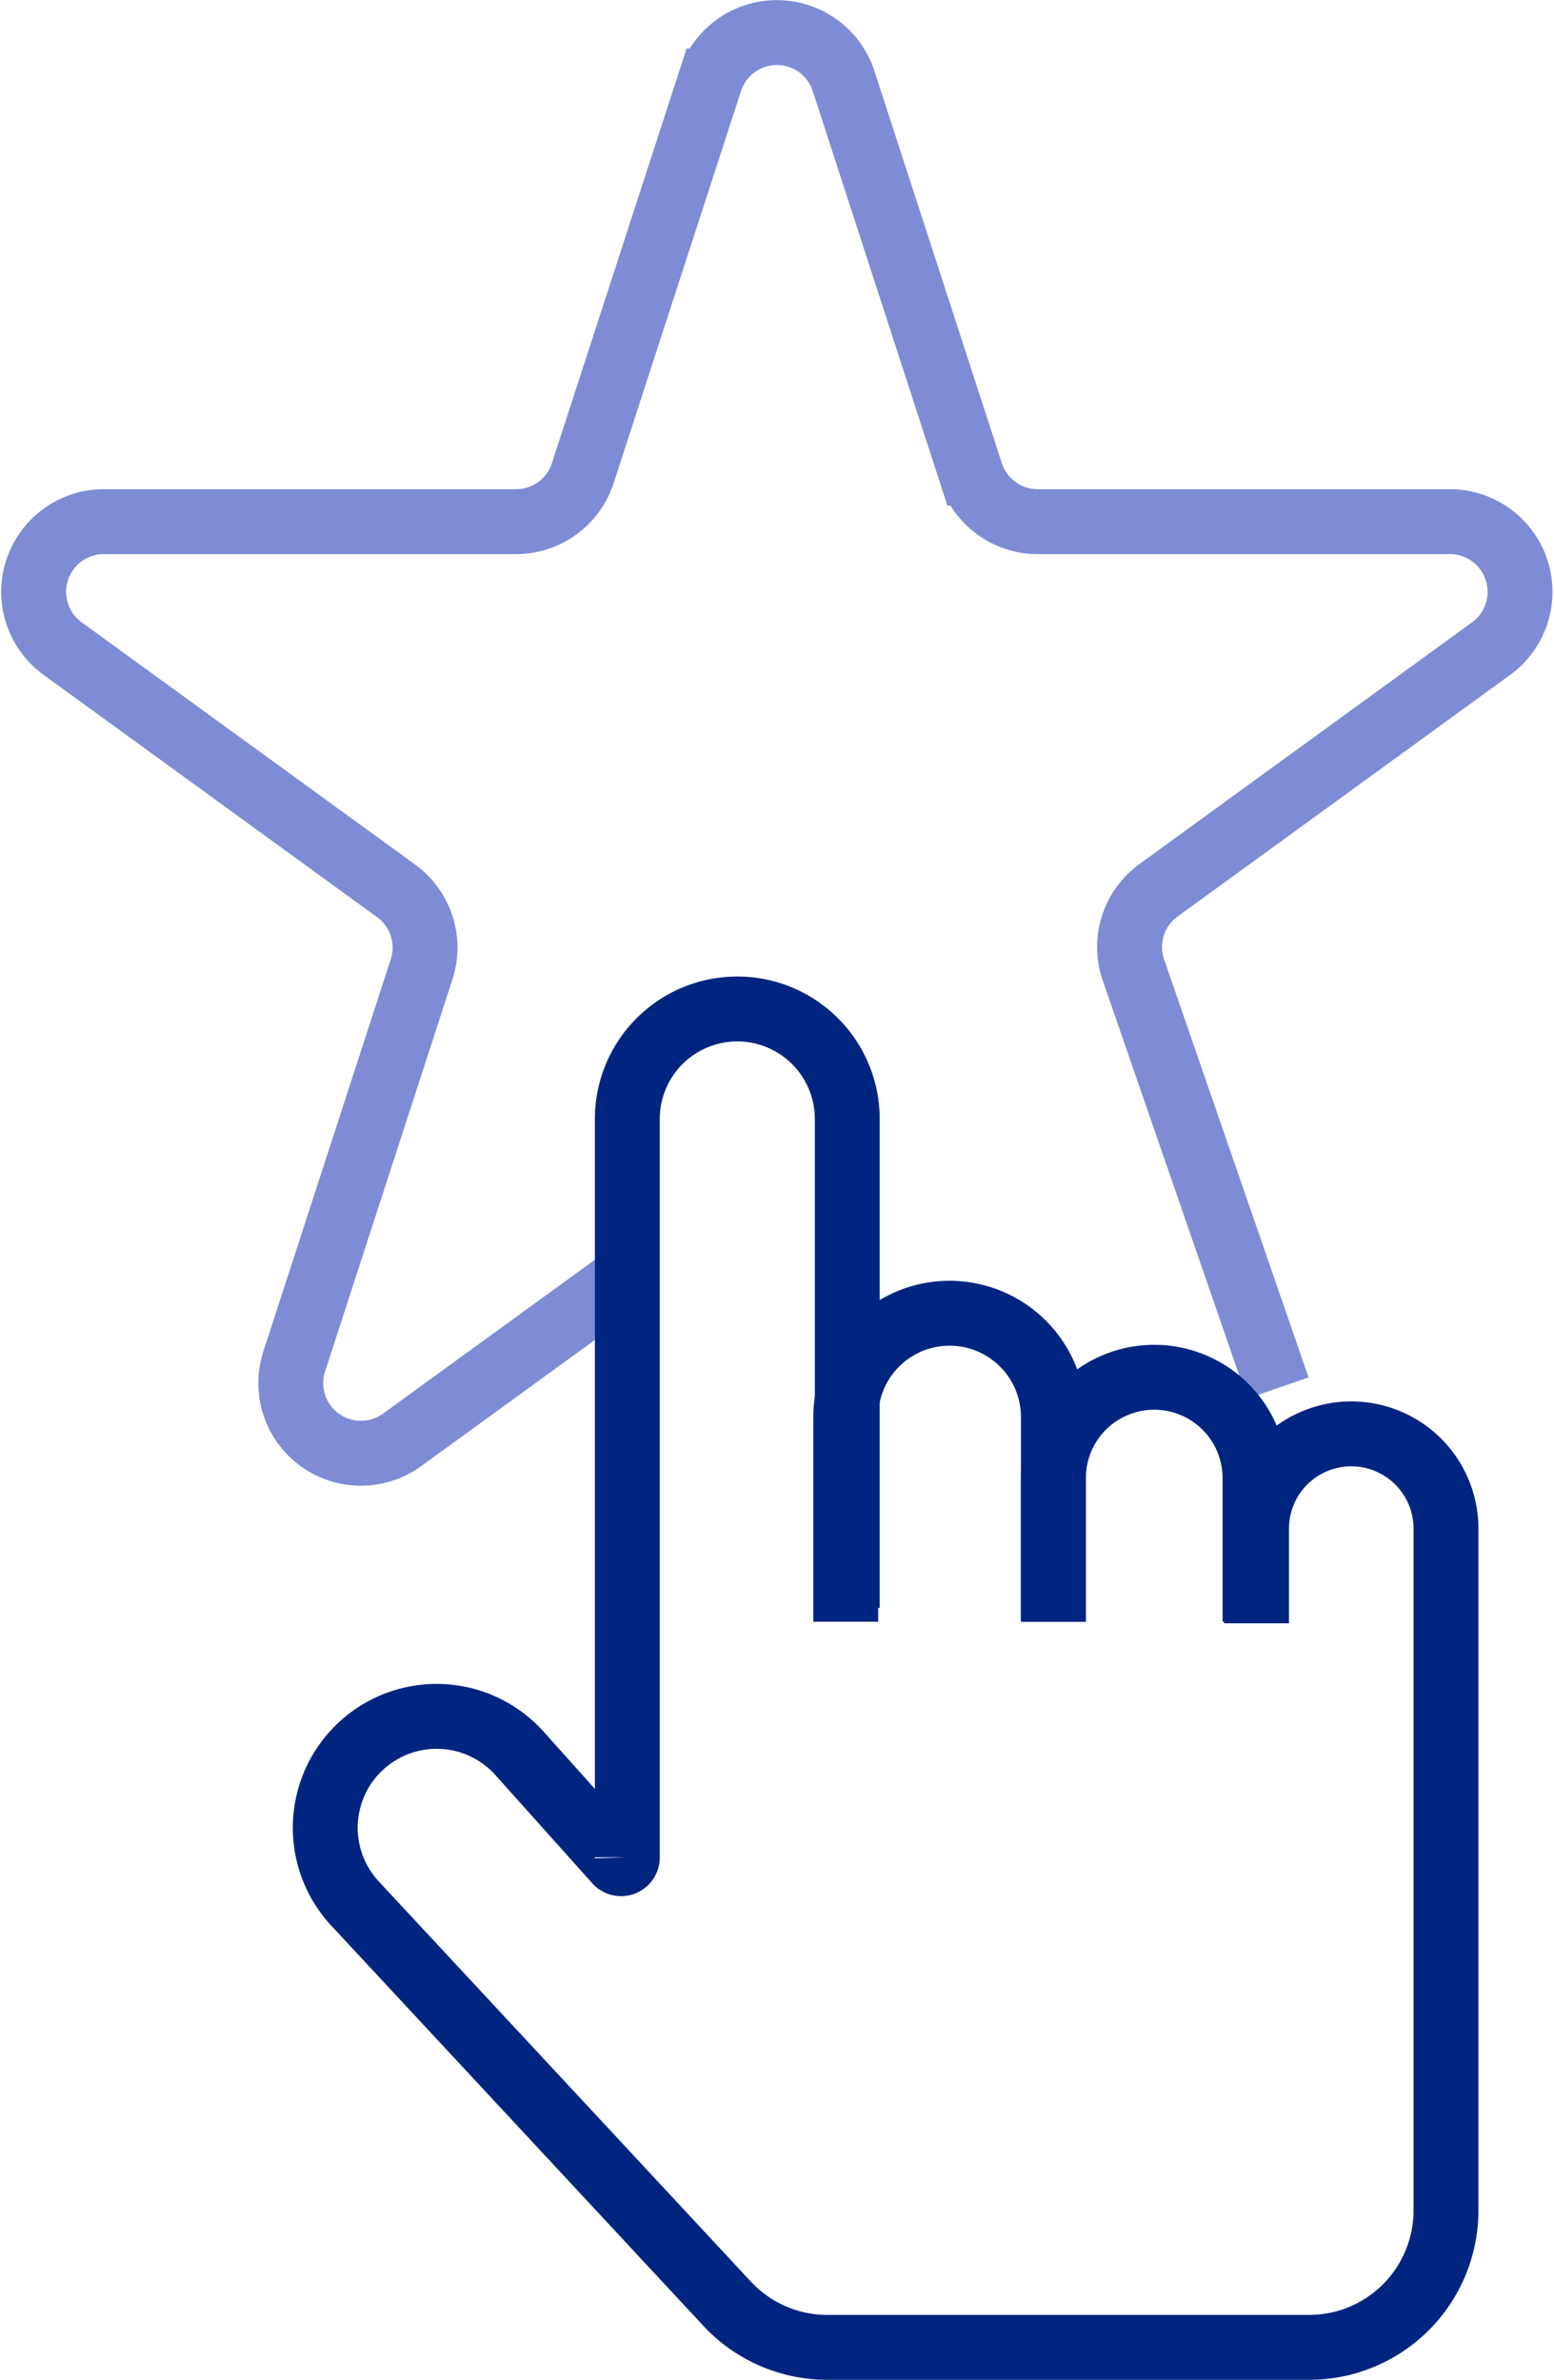 <svg xmlns="http://www.w3.org/2000/svg" width="35.922" height="55" viewBox="0 0 35.922 55">
  <g id="Group_23781" data-name="Group 23781" transform="translate(0.778 0.75)">
    <path id="Path_31136" data-name="Path 31136" d="M2073.643,4016.985l-5.3,3.849a1.621,1.621,0,0,1-2.495-1.812l2.945-9.063a1.62,1.62,0,0,0-.589-1.812l-7.71-5.6a1.621,1.621,0,0,1,.953-2.933h9.529a1.621,1.621,0,0,0,1.542-1.12l2.945-9.064a1.622,1.622,0,0,1,3.084,0l2.945,9.064a1.622,1.622,0,0,0,1.542,1.12h9.53a1.622,1.622,0,0,1,.953,2.933l-7.691,5.587a1.621,1.621,0,0,0-.579,1.841l3.34,9.661" transform="translate(-2059.825 -3988.308)" fill="none" stroke="#7e8cd6" stroke-miterlimit="10" stroke-width="1.5"/>
    <path id="Path_31133" data-name="Path 31133" d="M2082.472,4037.577v-11.3a2.542,2.542,0,0,0-2.542-2.542h0a2.542,2.542,0,0,0-2.542,2.542v17.063a.144.144,0,0,1-.252.1l-2.239-2.5a2.574,2.574,0,0,0-3.666-.171h0a2.574,2.574,0,0,0-.136,3.642l8.6,9.247a3.166,3.166,0,0,0,2.318,1.009h11.133a3.165,3.165,0,0,0,3.166-3.165v-15.758a2.189,2.189,0,0,0-2.189-2.189h0a2.189,2.189,0,0,0-2.19,2.189v2.189" transform="translate(-2063.665 -4001.167)" fill="none" stroke="#002581" stroke-miterlimit="10" stroke-width="1.5"/>
    <path id="Path_31134" data-name="Path 31134" d="M2089.292,4041.9v-4.73a2.4,2.4,0,0,1,2.4-2.4h0a2.4,2.4,0,0,1,2.4,2.4v4.73" transform="translate(-2070.52 -4005.17)" fill="none" stroke="#002581" stroke-miterlimit="10" stroke-width="1.5"/>
    <path id="Path_31135" data-name="Path 31135" d="M2096.829,4042.744v-3.319a2.33,2.33,0,0,1,2.33-2.33h0a2.33,2.33,0,0,1,2.33,2.33v3.319" transform="translate(-2073.256 -4006.015)" fill="none" stroke="#002581" stroke-miterlimit="10" stroke-width="1.5"/>
  </g>
</svg>
